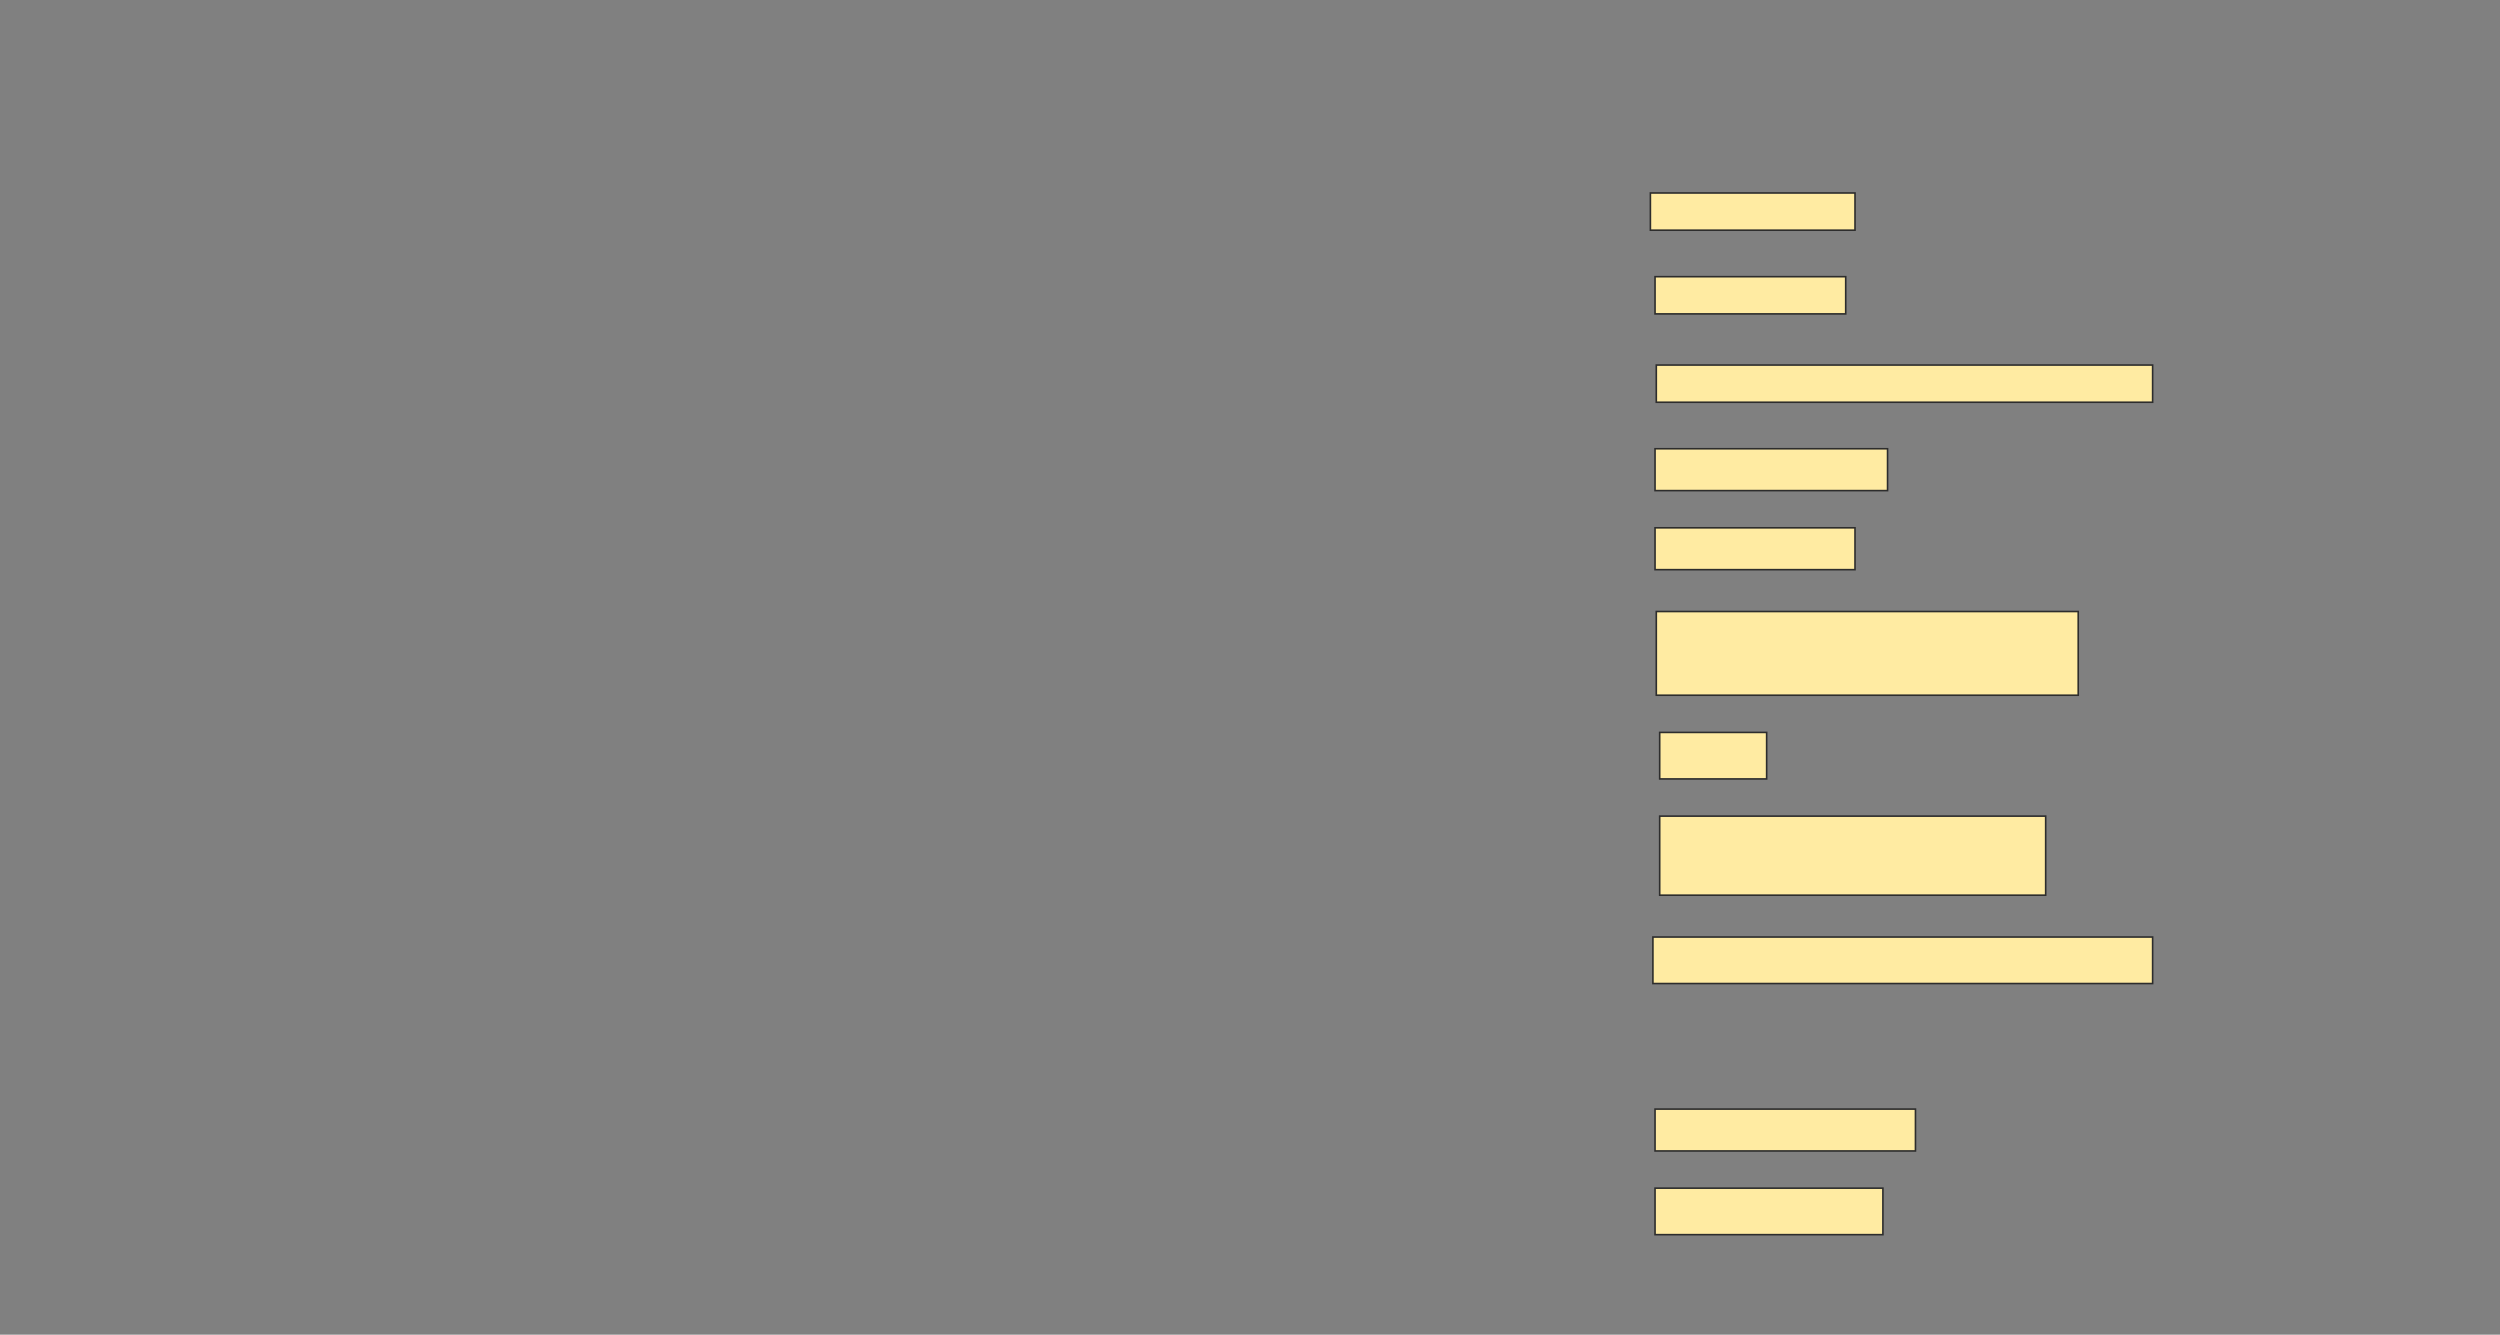 <svg height="820" width="1536" xmlns="http://www.w3.org/2000/svg">
 <rect width="100%" height="100%" fill="#808080" stroke="none"/>
 <!-- Created with Image Occlusion Enhanced -->
 <g>
  <title>Labels</title>
 </g>
 <g>
  <title>Masks</title>
  <rect fill="#FFEBA2" height="22.857" id="0469ad02de90480298b07be10c355555-ao-1" stroke="#2D2D2D" width="125.714" x="1014" y="118.571"/>
  <rect fill="#FFEBA2" height="22.857" id="0469ad02de90480298b07be10c355555-ao-2" stroke="#2D2D2D" width="117.143" x="1016.857" y="170"/>
  <rect fill="#FFEBA2" height="22.857" id="0469ad02de90480298b07be10c355555-ao-3" stroke="#2D2D2D" width="304.941" x="1017.631" y="224.286"/>
  <rect fill="#FFEBA2" height="25.714" id="0469ad02de90480298b07be10c355555-ao-4" stroke="#2D2D2D" width="142.857" x="1016.857" y="275.714"/>
  <rect fill="#FFEBA2" height="25.714" id="0469ad02de90480298b07be10c355555-ao-5" stroke="#2D2D2D" width="122.857" x="1016.857" y="324.286"/>
  <rect fill="#FFEBA2" height="51.429" id="0469ad02de90480298b07be10c355555-ao-6" stroke="#2D2D2D" width="259.226" x="1017.631" y="375.714"/>
  <rect fill="#FFEBA2" height="28.571" id="0469ad02de90480298b07be10c355555-ao-7" stroke="#2D2D2D" width="65.714" x="1019.714" y="450"/>
  <rect fill="#FFEBA2" height="48.571" id="0469ad02de90480298b07be10c355555-ao-8" stroke="#2D2D2D" width="237.143" x="1019.714" y="501.429"/>
  <rect fill="#FFEBA2" height="28.571" id="0469ad02de90480298b07be10c355555-ao-9" stroke="#2D2D2D" width="307.024" x="1015.548" y="575.714"/>
  
  <rect fill="#FFEBA2" height="25.714" id="0469ad02de90480298b07be10c355555-ao-11" stroke="#2D2D2D" width="160" x="1016.857" y="681.429"/>
  <rect fill="#FFEBA2" height="28.571" id="0469ad02de90480298b07be10c355555-ao-12" stroke="#2D2D2D" stroke-dasharray="null" stroke-linecap="null" stroke-linejoin="null" width="140" x="1016.857" y="730"/>
 </g>
</svg>
